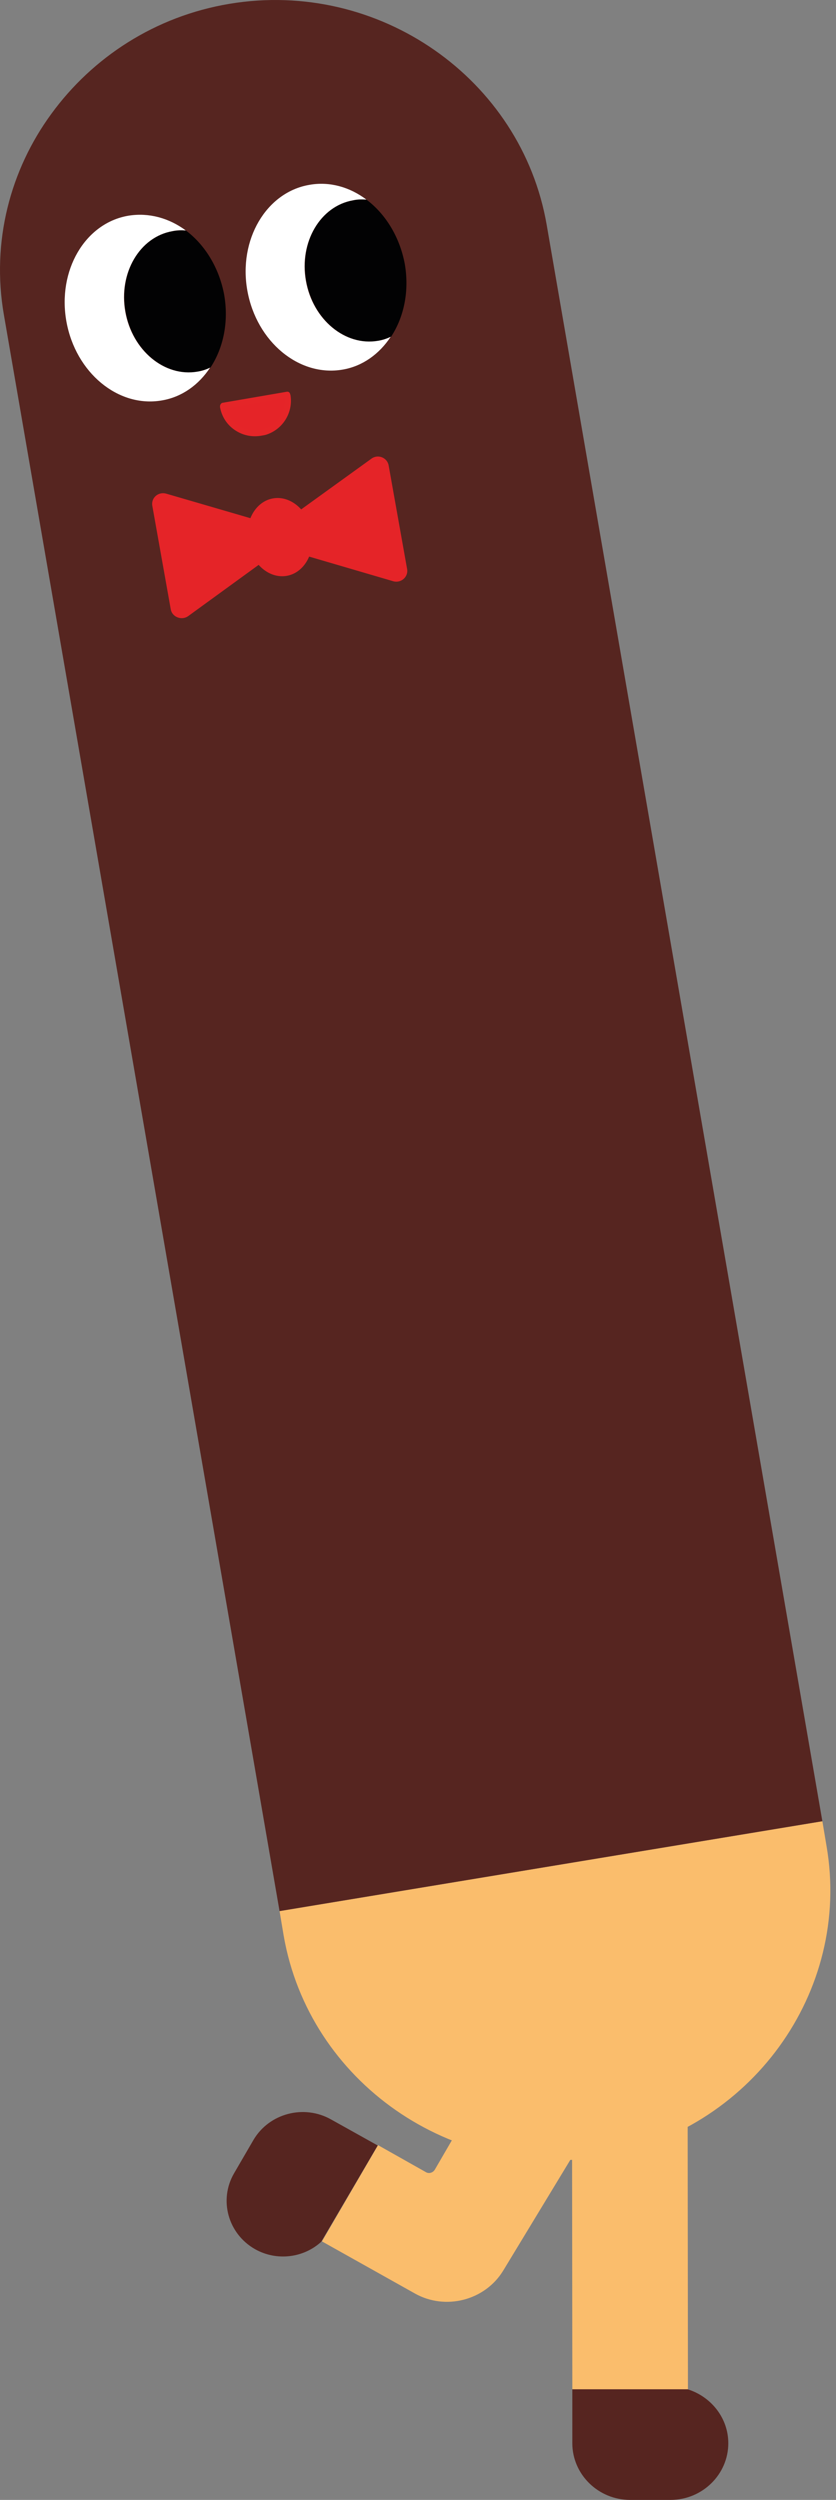 <svg width="80" height="239" viewBox="0 0 80 239" fill="none" xmlns="http://www.w3.org/2000/svg">
<rect x="0" y="0" width="80" height="239" fill="#808080" stroke="none"/>
<path d="M26.752 182.707L27.145 185.047C29.567 199.024 43.215 208.545 57.519 206.173C71.79 203.801 81.511 190.433 79.089 176.455L78.696 174.115L26.752 182.707Z" fill="#FABD6C"/>
<path d="M0.369 30.08L26.751 182.707L78.695 174.115L52.314 21.489C49.892 7.511 36.243 -2.01 21.972 0.363C14.836 1.549 8.847 5.492 4.919 10.877C0.991 16.231 -0.842 23.091 0.369 30.08Z" fill="#562520"/>
<path d="M65.799 228.421C68.057 229.126 69.694 231.178 69.694 233.582C69.694 236.564 67.206 239 64.162 239H60.3C57.256 239 54.768 236.564 54.768 233.582V228.421H65.799Z" fill="#562520"/>
<path d="M65.799 197.838L65.832 228.421H54.769L54.736 197.838C54.736 194.824 57.224 192.42 60.268 192.42C63.312 192.42 65.799 194.857 65.799 197.838Z" fill="#FABD6C"/>
<path d="M36.145 205.115L31.661 202.615C29.075 201.172 25.769 202.038 24.264 204.57L22.398 207.776C20.925 210.308 21.809 213.546 24.395 215.021C26.489 216.207 29.075 215.854 30.744 214.316L36.145 205.115Z" fill="#562520"/>
<path d="M46.651 198.768L44.164 203.031L41.611 207.423C41.414 207.744 41.021 207.84 40.727 207.648L36.177 205.083L30.809 214.284L39.679 219.252C42.625 220.919 46.422 219.926 48.157 217.073L56.209 203.801C57.78 201.108 56.667 197.646 53.721 196.331C51.103 195.241 48.059 196.363 46.651 198.768Z" fill="#FABD6C"/>
<path d="M35.064 19.084C36.864 20.431 38.239 22.611 38.73 25.207C39.188 27.804 38.665 30.305 37.421 32.196C37.028 32.356 36.635 32.484 36.21 32.581C33.068 33.126 29.958 30.561 29.304 26.842C28.649 23.124 30.646 19.694 33.821 19.148C34.246 19.052 34.672 19.052 35.064 19.084Z" fill="#020203"/>
<path d="M35.064 19.084C34.639 19.052 34.213 19.052 33.788 19.148C30.646 19.693 28.616 23.156 29.271 26.842C29.925 30.561 33.035 33.126 36.177 32.581C36.603 32.517 36.995 32.388 37.388 32.196C36.308 33.831 34.704 35.017 32.773 35.338C28.616 36.043 24.558 32.677 23.674 27.804C22.79 22.931 25.474 18.379 29.598 17.674C31.562 17.321 33.493 17.898 35.064 19.084Z" fill="white"/>
<path d="M17.783 22.034C19.583 23.38 20.957 25.56 21.448 28.157C21.907 30.753 21.383 33.254 20.139 35.145C19.746 35.306 19.354 35.434 18.928 35.53C15.786 36.075 12.677 33.51 12.022 29.792C11.367 26.073 13.364 22.643 16.539 22.098C16.931 22.034 17.357 22.002 17.783 22.034Z" fill="#020203"/>
<path d="M17.782 22.034C17.356 22.002 16.931 22.002 16.505 22.098C13.363 22.643 11.334 26.105 11.988 29.792C12.643 33.51 15.752 36.075 18.895 35.53C19.32 35.466 19.713 35.338 20.106 35.145C19.026 36.78 17.422 37.966 15.458 38.287C11.301 38.992 7.242 35.626 6.358 30.753C5.475 25.881 8.126 21.328 12.283 20.623C14.247 20.302 16.178 20.848 17.782 22.034Z" fill="white"/>
<path d="M21.317 38.8C21.317 38.832 21.317 38.864 21.317 38.864C21.612 40.531 23.249 41.653 24.951 41.364C26.653 41.076 27.798 39.473 27.504 37.806C27.504 37.774 27.504 37.774 27.471 37.742L21.317 38.8Z" fill="#E52428"/>
<path d="M25.572 41.525C25.408 41.589 25.212 41.621 25.015 41.653C24.099 41.813 23.215 41.621 22.462 41.108C21.71 40.595 21.219 39.826 21.055 38.928C21.055 38.928 21.055 38.864 21.055 38.832C21.055 38.704 21.153 38.543 21.284 38.511L27.438 37.453C27.601 37.421 27.732 37.517 27.765 37.678C27.765 37.71 27.798 37.742 27.798 37.774C28.059 39.409 27.11 40.98 25.572 41.525ZM21.644 39.056C21.808 39.697 22.201 40.275 22.757 40.659C23.379 41.076 24.132 41.236 24.884 41.108C25.637 40.98 26.292 40.563 26.717 39.954C27.11 39.409 27.274 38.736 27.208 38.062L21.644 39.056Z" fill="#E52528"/>
<path d="M28.911 50.982L18.012 58.9C17.39 59.349 16.473 58.996 16.342 58.259L14.575 48.353C14.444 47.584 15.164 46.975 15.917 47.199L28.911 50.982Z" fill="#E52428"/>
<path d="M24.591 51.751L37.618 55.566C38.371 55.79 39.091 55.149 38.96 54.412L37.193 44.506C37.062 43.737 36.145 43.384 35.523 43.865L24.591 51.751Z" fill="#E52428"/>
<path d="M29.828 50.821C29.467 48.77 27.798 47.359 26.129 47.648C24.459 47.936 23.379 49.828 23.739 51.879C24.099 53.931 25.769 55.342 27.438 55.053C29.107 54.764 30.188 52.873 29.828 50.821Z" fill="#E52428"/>
</svg>
